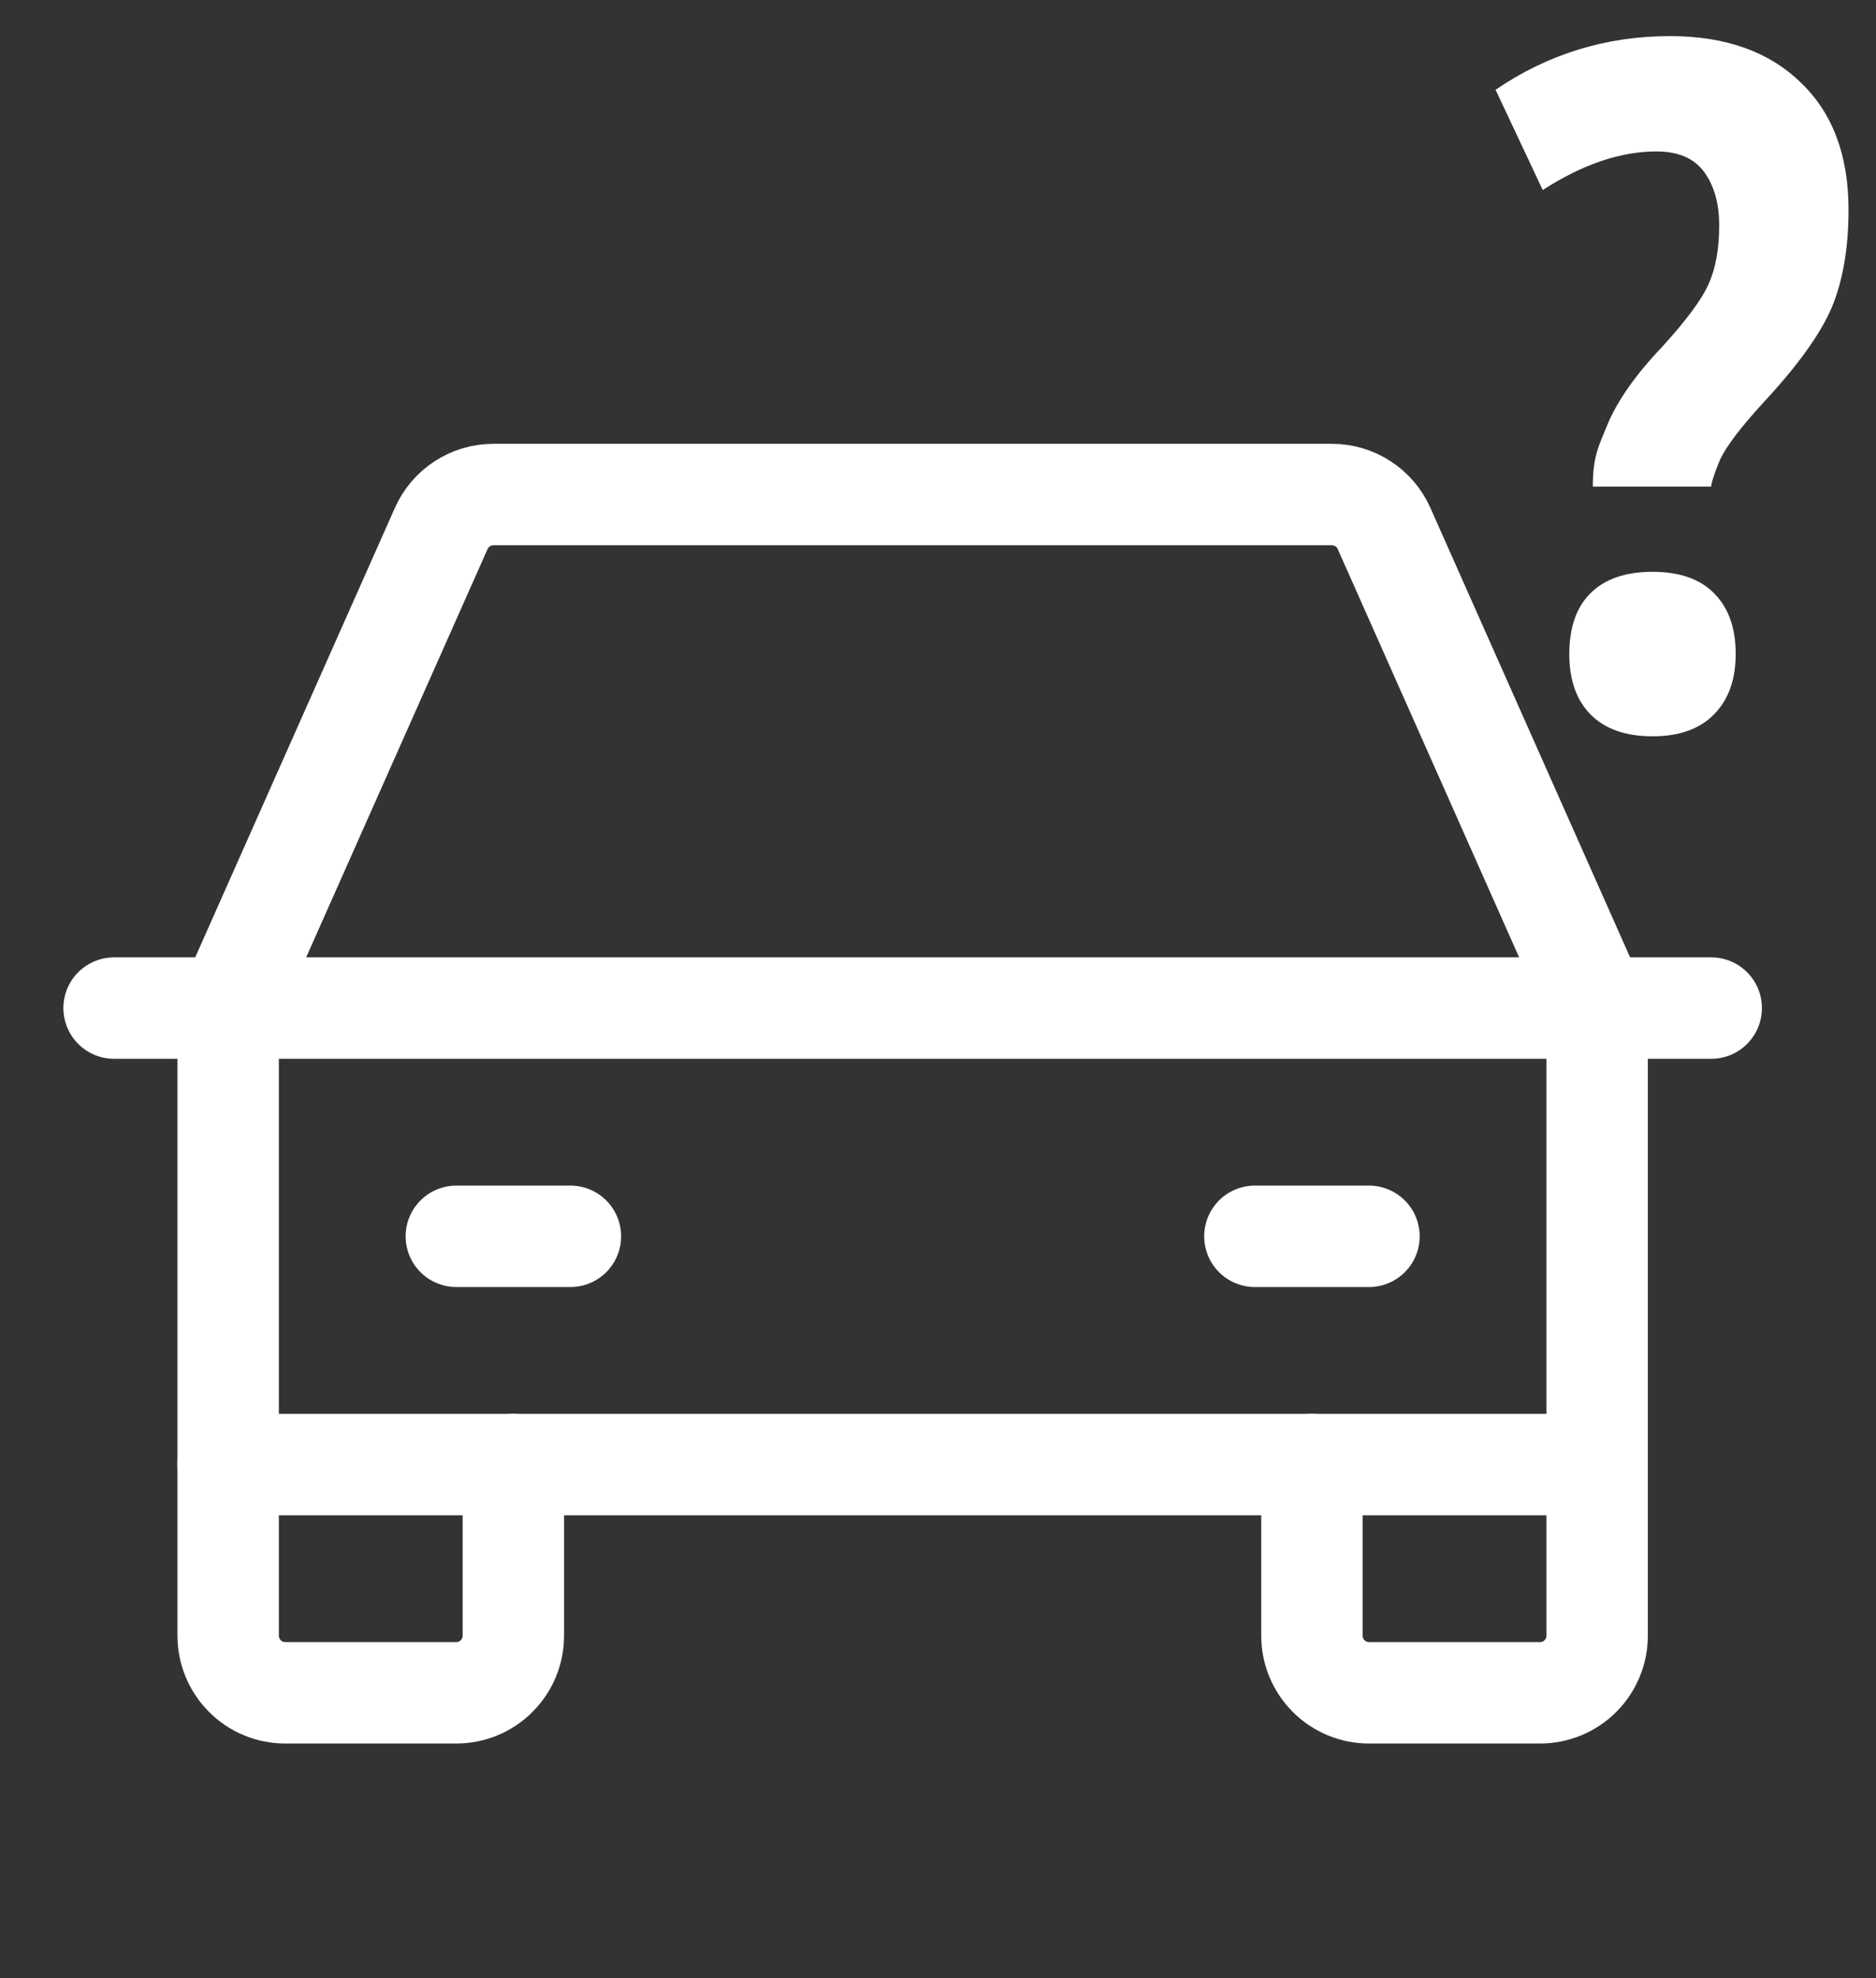 <svg width="37" height="39" viewBox="0 0 37 39" fill="none" xmlns="http://www.w3.org/2000/svg">
<rect x="0" y="0" width="37" height="39" fill="#333333" stroke="none"/>
<path d="M2.25 19.875H33.75" stroke="white" stroke-width="2" stroke-linecap="round" stroke-linejoin="round"/>
<path d="M31.5 28.875V32.25C31.5 32.548 31.381 32.834 31.171 33.045C30.959 33.257 30.673 33.375 30.375 33.375H27C26.702 33.375 26.416 33.257 26.204 33.045C25.994 32.834 25.875 32.548 25.875 32.25V28.875" stroke="white" stroke-width="2" stroke-linecap="round" stroke-linejoin="round"/>
<path d="M10.125 28.875V32.25C10.125 32.548 10.007 32.834 9.795 33.045C9.585 33.257 9.298 33.375 9 33.375H5.625C5.327 33.375 5.04 33.257 4.83 33.045C4.619 32.834 4.5 32.548 4.5 32.25V28.875" stroke="white" stroke-width="2" stroke-linecap="round" stroke-linejoin="round"/>
<path d="M9 24.375H11.25" stroke="white" stroke-width="2" stroke-linecap="round" stroke-linejoin="round"/>
<path d="M24.75 24.375H27" stroke="white" stroke-width="2" stroke-linecap="round" stroke-linejoin="round"/>
<path d="M31.5 19.875L27.297 10.418C27.209 10.219 27.064 10.05 26.882 9.932C26.7 9.813 26.486 9.75 26.269 9.75H9.731C9.513 9.75 9.301 9.813 9.118 9.932C8.936 10.05 8.791 10.219 8.703 10.418L4.5 19.875V28.875H31.5V19.875Z" stroke="white" stroke-width="2" stroke-linecap="round" stroke-linejoin="round"/>
<path d="M31.415 9.593C31.415 9 31.528 8.801 31.702 8.375C31.9 7.9 32.256 7.392 32.77 6.852C33.258 6.318 33.568 5.899 33.7 5.596C33.838 5.293 33.907 4.907 33.907 4.439C33.907 4.011 33.808 3.661 33.611 3.391C33.413 3.121 33.1 2.986 32.671 2.986C31.959 2.986 31.211 3.24 30.427 3.747L29.497 1.77C30.532 1.064 31.679 0.712 32.938 0.712C34.026 0.712 34.883 1.015 35.509 1.621C36.142 2.221 36.458 3.058 36.458 4.133C36.458 4.884 36.349 5.524 36.132 6.051C35.914 6.572 35.463 7.201 34.777 7.939C34.336 8.421 34.052 8.793 33.927 9.057C33.907 9.1 33.749 9.492 33.749 9.593H31.415ZM30.951 12.895C30.951 12.375 31.089 11.976 31.366 11.699C31.649 11.415 32.058 11.274 32.592 11.274C33.133 11.274 33.541 11.419 33.818 11.709C34.095 11.992 34.233 12.388 34.233 12.895C34.233 13.396 34.092 13.792 33.808 14.082C33.525 14.372 33.119 14.517 32.592 14.517C32.065 14.517 31.659 14.375 31.376 14.092C31.092 13.808 30.951 13.409 30.951 12.895Z" fill="white"/>
</svg>
